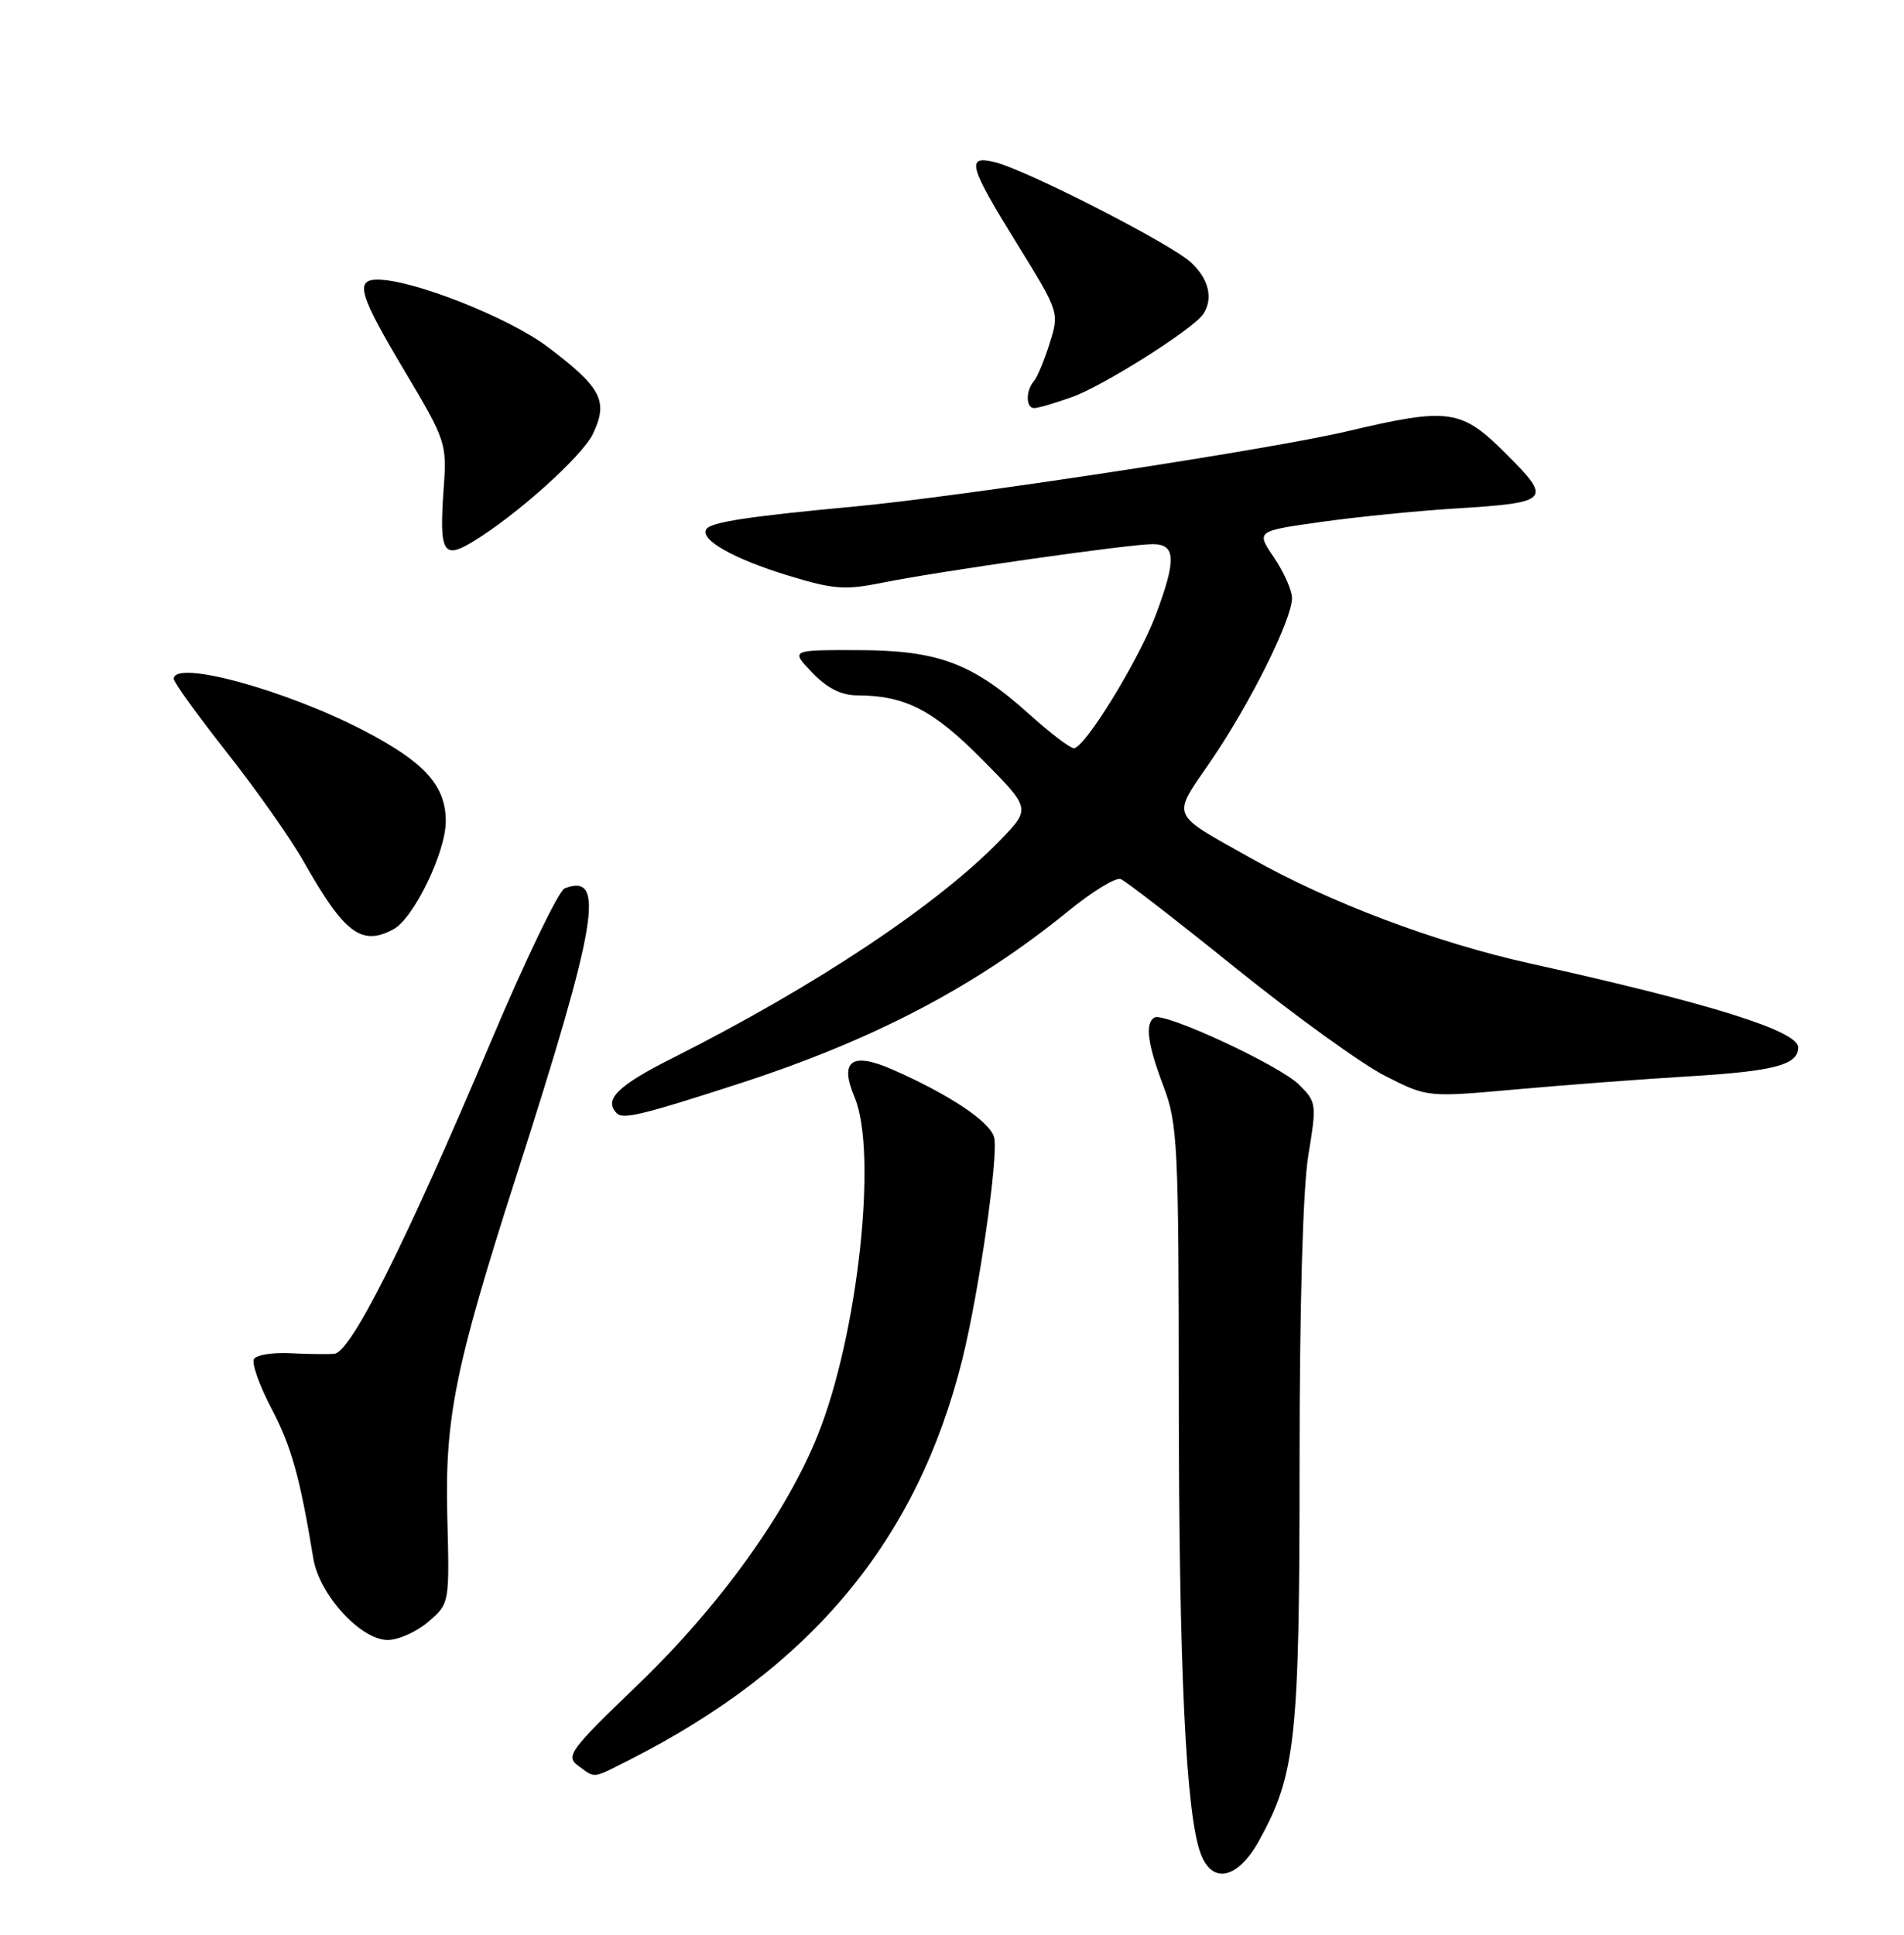 <?xml version="1.0" encoding="UTF-8" standalone="no"?>
<!DOCTYPE svg PUBLIC "-//W3C//DTD SVG 1.1//EN" "http://www.w3.org/Graphics/SVG/1.1/DTD/svg11.dtd" >
<svg xmlns="http://www.w3.org/2000/svg" xmlns:xlink="http://www.w3.org/1999/xlink" version="1.1" viewBox="0 0 252 256">
 <g >
 <path fill="currentColor"
d=" M 166.69 243.46 C 171.49 234.75 172.00 229.97 172.00 193.73 C 172.00 172.79 172.44 157.21 173.16 152.87 C 174.28 146.06 174.25 145.80 171.91 143.50 C 169.28 140.92 154.04 133.86 152.78 134.64 C 151.51 135.42 151.88 138.17 154.00 143.76 C 155.86 148.66 156.00 151.47 156.02 184.76 C 156.03 220.84 156.96 240.15 158.93 245.32 C 160.49 249.40 163.87 248.60 166.69 243.46 Z  M 83.29 232.87 C 107.38 220.67 121.39 203.83 127.35 179.92 C 129.59 170.90 132.18 152.89 131.58 150.50 C 131.06 148.44 125.72 144.87 118.22 141.56 C 112.73 139.13 111.05 140.33 113.11 145.19 C 116.18 152.49 113.56 176.59 108.24 189.86 C 104.10 200.22 95.21 212.55 84.42 222.92 C 75.38 231.61 74.81 232.39 76.53 233.64 C 78.84 235.33 78.30 235.39 83.29 232.87 Z  M 56.69 214.59 C 59.50 212.17 59.50 212.17 59.20 200.62 C 58.87 187.58 60.24 180.82 68.37 155.50 C 79.08 122.12 80.20 115.45 74.74 117.54 C 73.95 117.85 69.56 126.96 64.98 137.80 C 53.68 164.52 46.44 178.97 44.24 179.13 C 43.28 179.21 40.64 179.17 38.36 179.05 C 36.08 178.94 33.94 179.28 33.61 179.82 C 33.28 180.36 34.32 183.30 35.92 186.35 C 38.57 191.39 39.70 195.44 41.47 206.22 C 42.25 210.99 47.74 217.00 51.31 217.00 C 52.73 217.00 55.15 215.91 56.69 214.59 Z  M 97.80 143.39 C 115.60 137.62 129.12 130.54 141.33 120.60 C 144.54 117.98 147.69 116.05 148.33 116.31 C 148.97 116.56 155.87 121.90 163.66 128.18 C 171.45 134.45 180.32 140.85 183.38 142.39 C 188.93 145.20 188.93 145.20 200.72 144.14 C 207.20 143.56 217.45 142.78 223.50 142.42 C 234.84 141.74 238.00 140.90 238.00 138.59 C 238.00 136.41 226.33 132.76 202.50 127.48 C 190.00 124.71 176.05 119.45 165.61 113.58 C 154.68 107.43 155.04 108.31 160.30 100.63 C 165.44 93.12 171.00 81.96 171.00 79.14 C 171.00 78.12 169.93 75.70 168.62 73.77 C 166.24 70.27 166.24 70.27 174.87 69.06 C 179.62 68.39 187.55 67.60 192.50 67.29 C 205.18 66.51 205.48 66.19 199.37 60.08 C 193.38 54.10 191.84 53.88 178.29 57.07 C 168.18 59.46 127.05 65.73 113.00 67.03 C 99.03 68.33 94.06 69.09 93.48 70.03 C 92.62 71.42 97.10 73.95 104.33 76.16 C 110.32 77.99 111.85 78.10 116.83 77.09 C 124.29 75.59 149.43 72.00 152.55 72.00 C 155.63 72.00 155.72 74.01 152.97 81.36 C 150.72 87.35 143.57 99.00 142.13 99.00 C 141.63 99.00 138.96 96.97 136.21 94.49 C 128.69 87.73 124.18 86.05 113.56 86.02 C 104.63 86.00 104.63 86.00 107.50 89.00 C 109.46 91.05 111.34 92.00 113.44 92.01 C 119.77 92.02 123.47 93.91 129.97 100.47 C 136.42 106.98 136.42 106.98 132.46 111.09 C 124.17 119.68 107.95 130.47 89.05 139.98 C 81.72 143.66 79.85 145.52 81.65 147.32 C 82.48 148.14 85.11 147.50 97.80 143.39 Z  M 52.07 122.96 C 54.75 121.53 59.00 112.77 59.00 108.67 C 59.00 103.97 56.24 100.89 48.29 96.74 C 37.83 91.28 23.00 87.23 23.00 89.83 C 23.00 90.28 26.17 94.67 30.04 99.58 C 33.91 104.49 38.48 110.97 40.19 114.00 C 45.58 123.52 47.84 125.23 52.07 122.96 Z  M 62.52 71.71 C 68.27 68.26 77.07 60.37 78.48 57.40 C 80.54 53.06 79.62 51.29 72.50 45.91 C 67.35 42.02 54.65 37.00 49.96 37.00 C 46.94 37.00 47.54 39.01 53.58 49.14 C 58.99 58.21 59.15 58.69 58.73 64.50 C 58.11 73.09 58.62 74.06 62.52 71.71 Z  M 141.85 52.55 C 145.97 51.10 157.86 43.59 159.23 41.58 C 160.62 39.54 160.00 36.90 157.60 34.70 C 154.91 32.23 135.92 22.52 131.72 21.47 C 127.81 20.49 128.19 21.88 134.61 32.26 C 140.19 41.29 140.21 41.34 138.93 45.41 C 138.23 47.66 137.28 49.93 136.83 50.45 C 135.74 51.70 135.77 54.00 136.87 54.00 C 137.36 54.00 139.60 53.35 141.85 52.55 Z "/>
</g>
</svg>